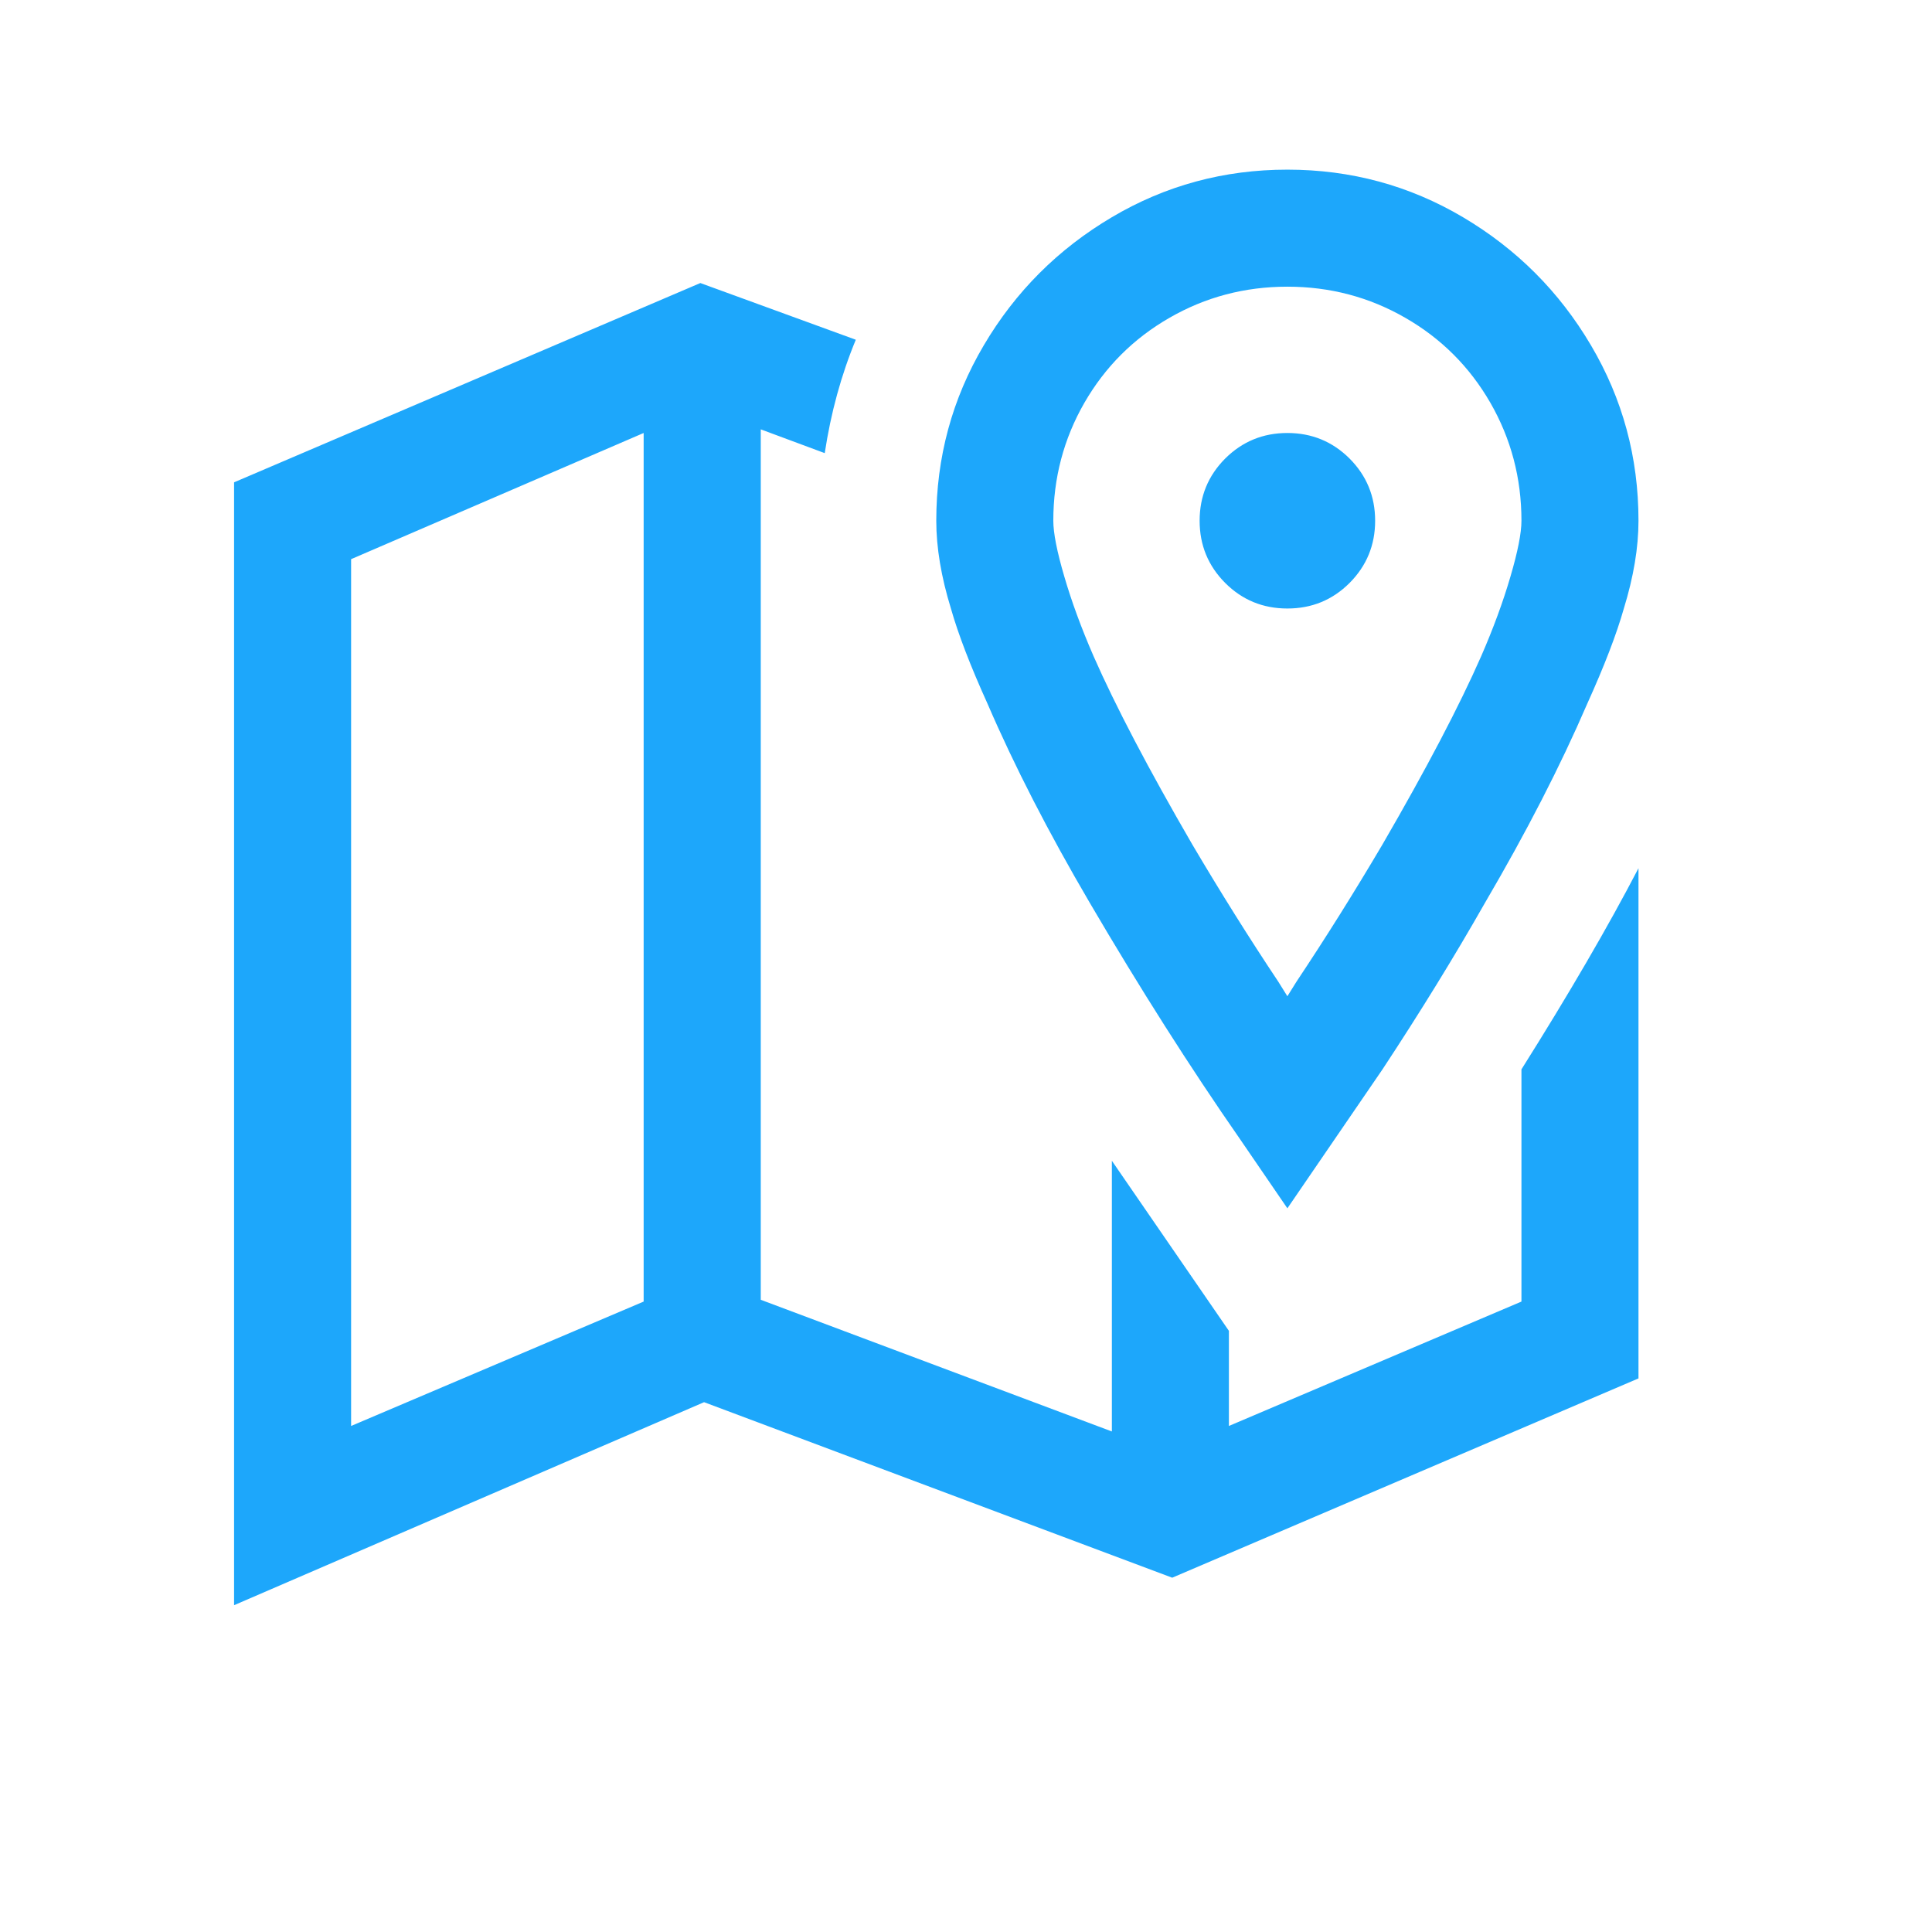 <svg width="26" height="26" viewBox="0 0 26 26" fill="none" xmlns="http://www.w3.org/2000/svg">
<path d="M17.325 2.283C16.472 2.283 15.684 2.496 14.963 2.923C14.241 3.35 13.666 3.924 13.24 4.646C12.813 5.368 12.6 6.155 12.6 7.008C12.6 7.369 12.666 7.763 12.797 8.189C12.895 8.534 13.059 8.961 13.289 9.469C13.65 10.306 14.109 11.2 14.667 12.152C15.34 13.3 16.012 14.358 16.685 15.326L17.325 16.261L18.605 14.391C19.113 13.62 19.573 12.873 19.983 12.152C20.541 11.2 21 10.306 21.361 9.469C21.591 8.961 21.755 8.534 21.853 8.189C21.984 7.763 22.05 7.369 22.05 7.008C22.05 6.155 21.837 5.368 21.41 4.646C20.984 3.924 20.409 3.35 19.688 2.923C18.966 2.496 18.178 2.283 17.325 2.283ZM9.425 3.809L3.15 6.491V21.602L9.475 18.87L15.775 21.232L22.05 18.55V11.684C21.64 12.472 21.115 13.374 20.475 14.391V17.516L16.538 19.19V17.91L14.963 15.621V19.264L10.238 17.492V5.778L11.099 6.098C11.181 5.556 11.32 5.048 11.517 4.572L9.425 3.809ZM17.325 3.858C17.899 3.858 18.428 3.998 18.912 4.277C19.396 4.555 19.778 4.937 20.057 5.421C20.335 5.905 20.475 6.434 20.475 7.008C20.475 7.172 20.426 7.422 20.327 7.759C20.229 8.095 20.098 8.452 19.934 8.829C19.638 9.502 19.195 10.347 18.605 11.364C18.227 12.004 17.842 12.619 17.448 13.21L17.325 13.407L17.202 13.21C16.808 12.619 16.423 12.004 16.045 11.364C15.455 10.347 15.012 9.502 14.716 8.829C14.552 8.452 14.421 8.095 14.323 7.759C14.224 7.422 14.175 7.172 14.175 7.008C14.175 6.434 14.315 5.905 14.593 5.421C14.872 4.937 15.254 4.555 15.738 4.277C16.222 3.998 16.751 3.858 17.325 3.858ZM8.662 5.827V17.516L4.725 19.19V7.525L8.662 5.827ZM17.325 5.827C16.997 5.827 16.718 5.942 16.488 6.171C16.259 6.401 16.144 6.68 16.144 7.008C16.144 7.336 16.259 7.615 16.488 7.845C16.718 8.075 16.997 8.189 17.325 8.189C17.653 8.189 17.932 8.075 18.162 7.845C18.391 7.615 18.506 7.336 18.506 7.008C18.506 6.68 18.391 6.401 18.162 6.171C17.932 5.942 17.653 5.827 17.325 5.827Z" fill="#1DA7FB"/>
</svg>
